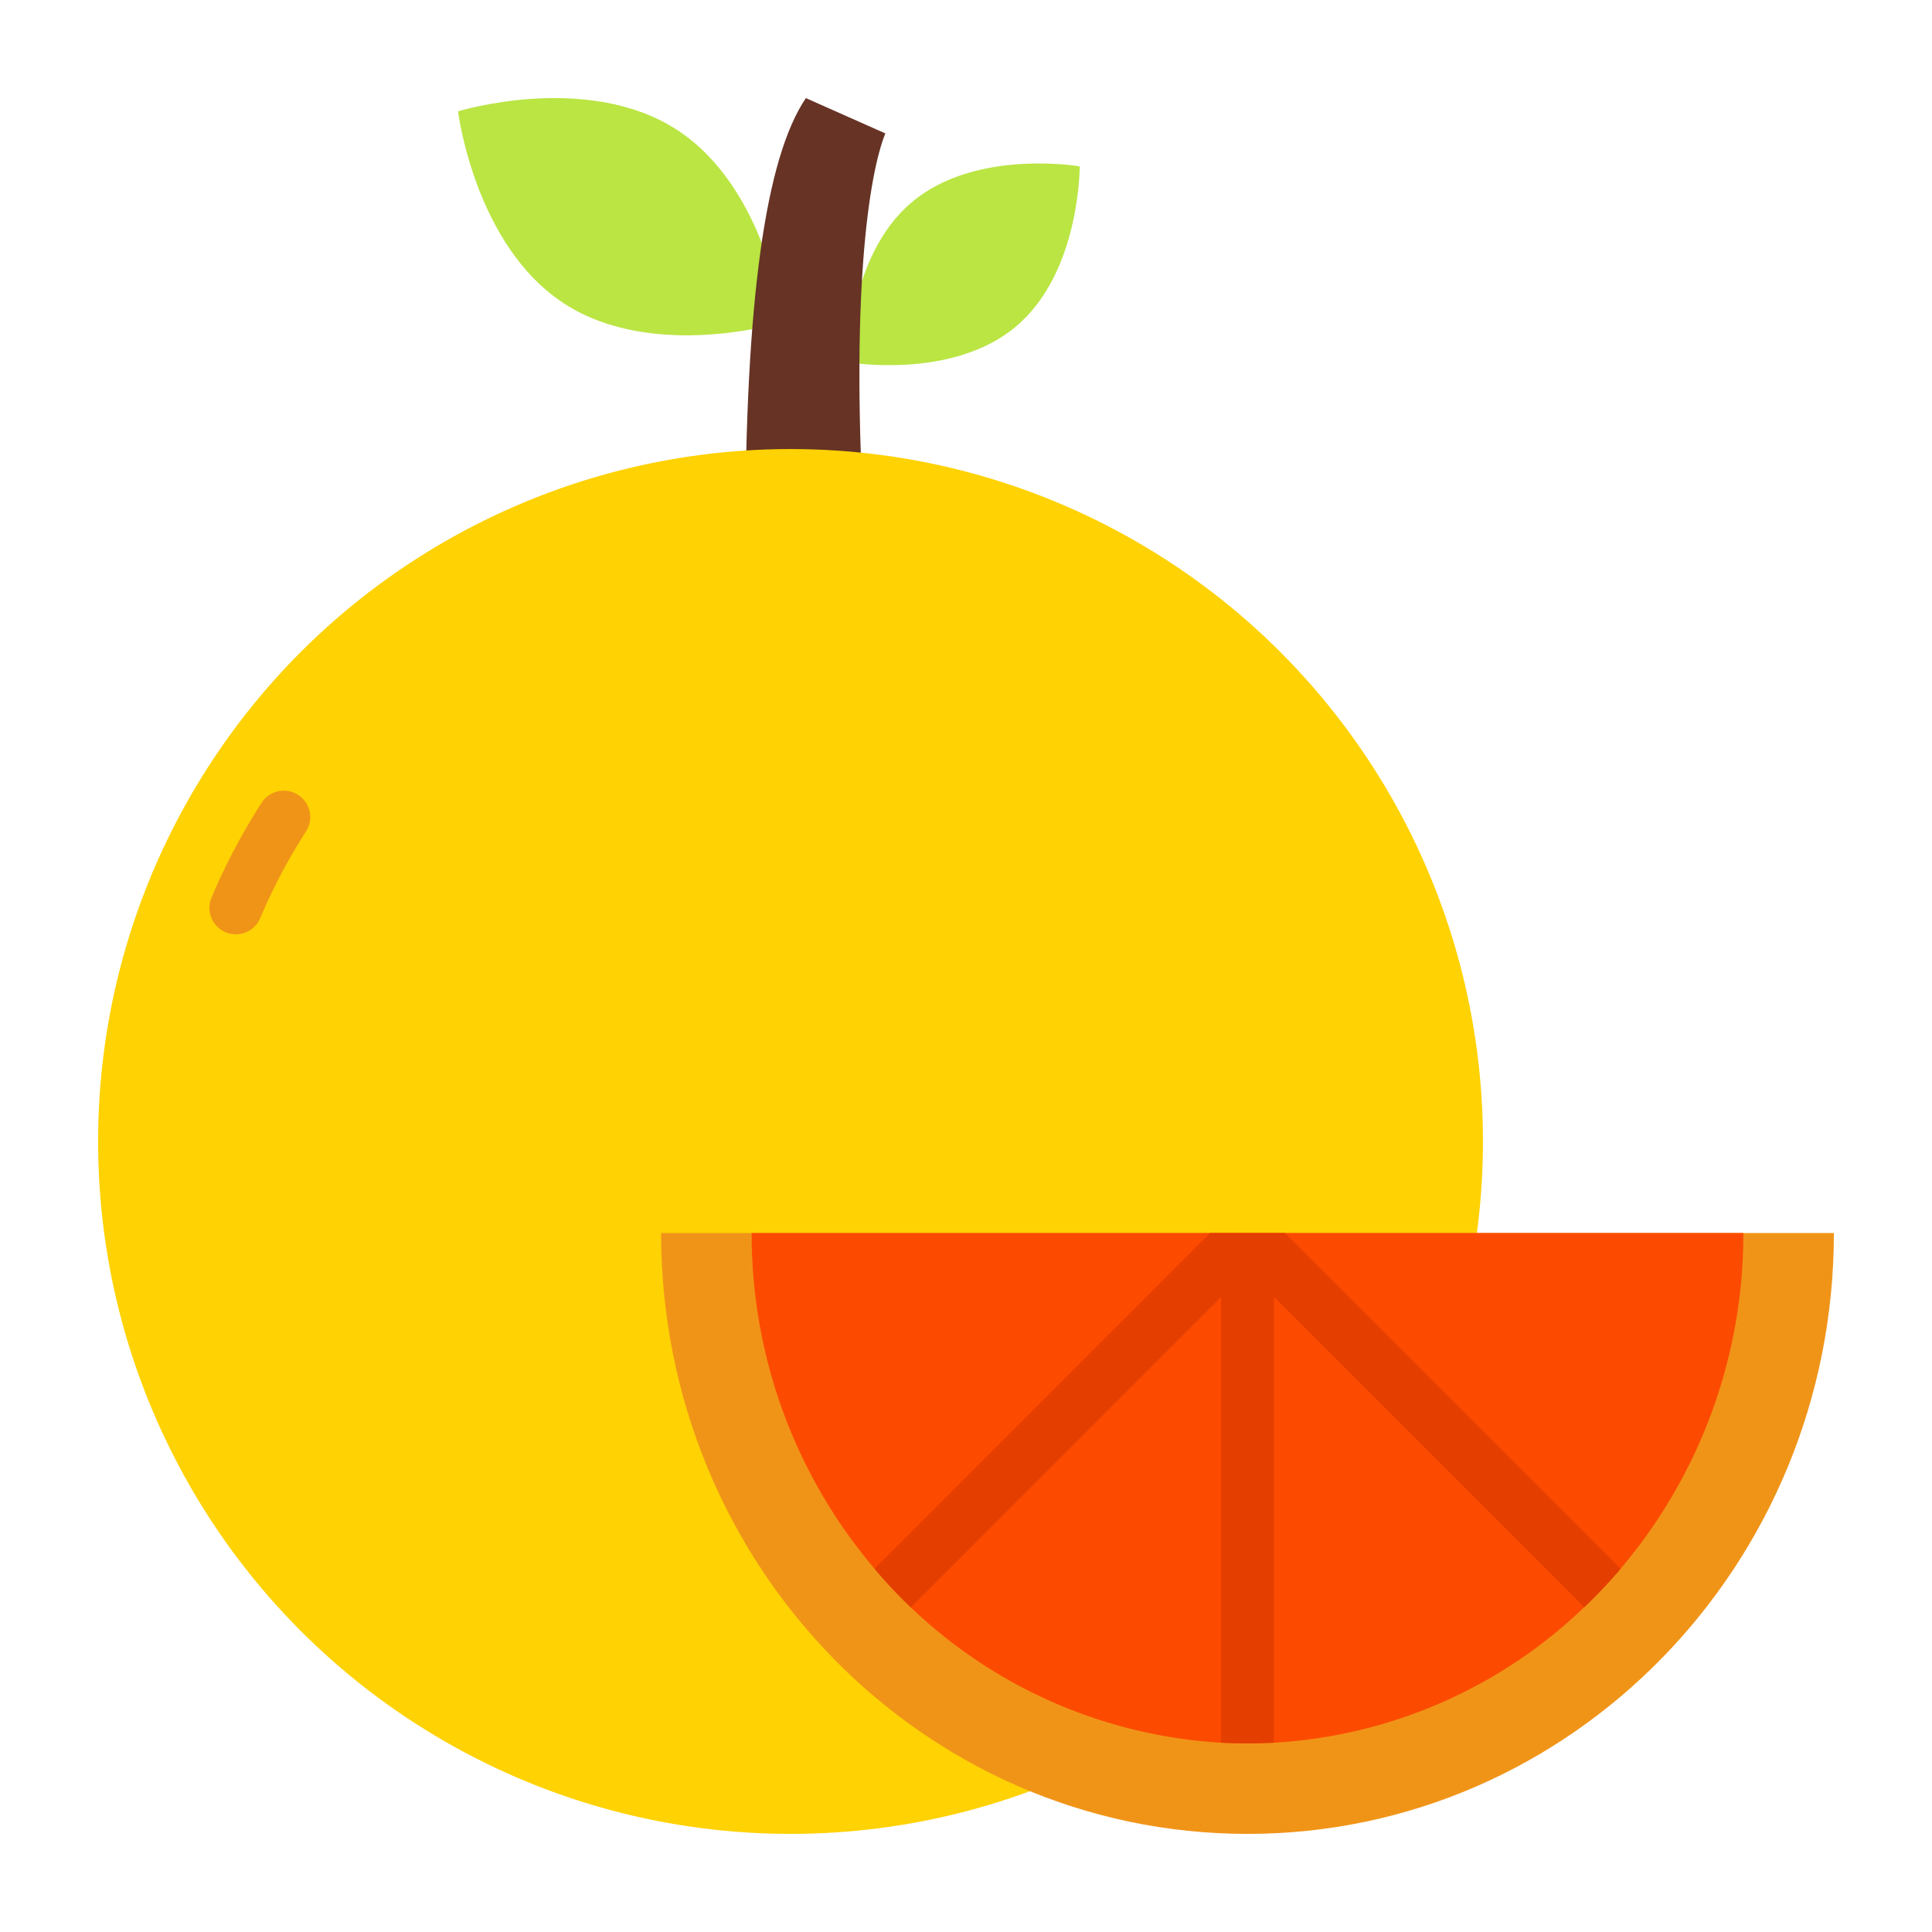 <svg height="512" viewBox="0 0 128 128" width="512" xmlns="http://www.w3.org/2000/svg"><g><path d="m44.847 8.6c5.947 3.856 7.035 12.739 7.035 12.739s-8.555 2.631-14.5-1.225-7.035-12.74-7.035-12.74 8.553-2.629 14.5 1.226z" fill="#bae543"/><path d="m67.333 21.612c-4.233 3.588-11.139 2.388-11.139 2.388s-.035-7.006 4.2-10.59 11.14-2.388 11.14-2.388.035 7.007-4.201 10.59z" fill="#bae543"/><path d="m57.312 35.766h-7.937c0-15.7 1.314-25.277 4.016-29.266l5.265 2.339c-1.09 2.684-2.364 10.802-1.344 26.927z" fill="#663325"/><circle cx="52.375" cy="75.625" fill="#ffd203" r="45.875"/><path d="m15.626 61.9a1.748 1.748 0 0 1 -1.611-2.43 41.579 41.579 0 0 1 3.339-6.32 1.751 1.751 0 0 1 2.946 1.891 38.015 38.015 0 0 0 -3.059 5.786 1.749 1.749 0 0 1 -1.615 1.073z" fill="#f09418"/><path d="m43.8 81.692c0 21.985 17.394 39.808 38.85 39.808s38.85-17.823 38.85-39.808z" fill="#f09418"/><path d="m115.5 81.69a34.232 34.232 0 0 1 -8.13 22.24q-.72.855-1.5 1.65c-.3.31-.6.61-.91.9a32.321 32.321 0 0 1 -20.56 8.98c-.58.02-1.16.04-1.75.04s-1.17-.02-1.75-.04a32.508 32.508 0 0 1 -22.96-11.53 34.187 34.187 0 0 1 -8.14-22.24z" fill="#fc4b00"/><path d="m85.13 81.69h-4.96l-22.23 22.24a32.289 32.289 0 0 0 2.4 2.56l.01-.01 20.55-20.56v29.54c.58.02 1.16.04 1.75.04s1.17-.02 1.75-.04v-29.54l20.56 20.56c.31-.29.61-.59.91-.9q.78-.8 1.5-1.65z" fill="#e43e00"/></g></svg>